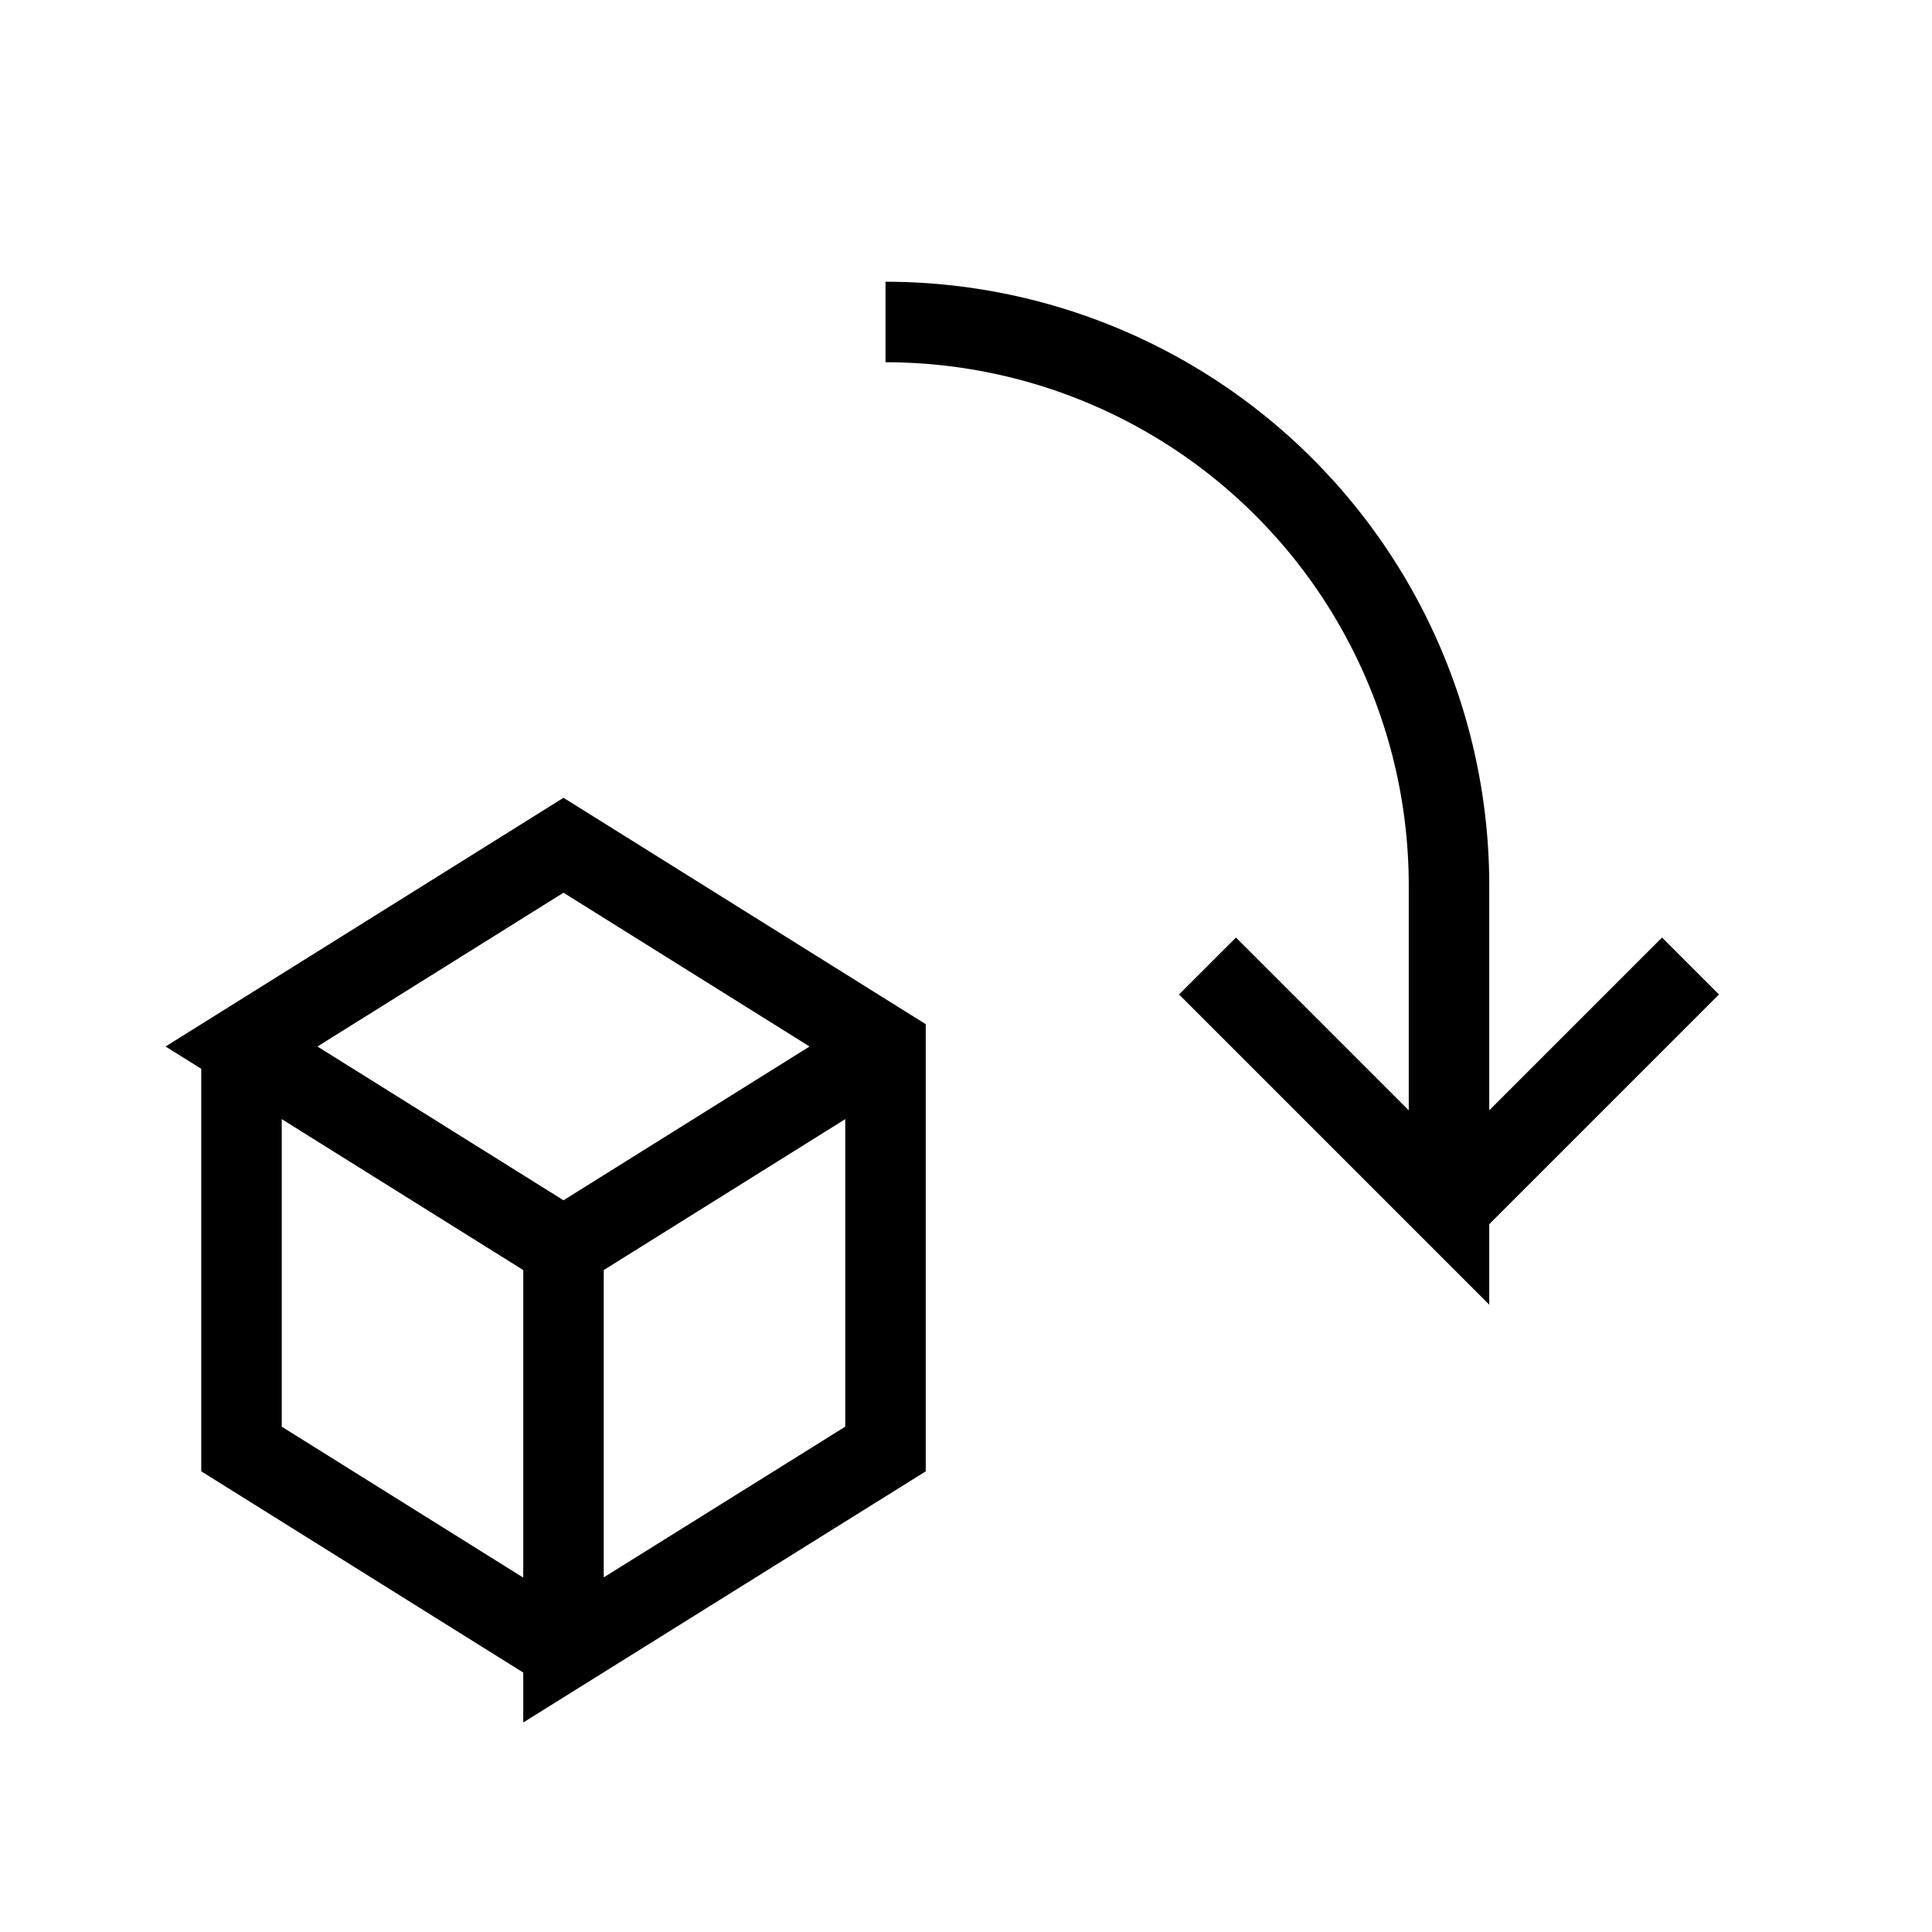 <svg xmlns="http://www.w3.org/2000/svg" viewBox="0 0 24 24" strokeWidth="2" stroke="currentColor" fill="none" strokeLinecap="round" strokeLinejoin="round">
<path stroke="none" d="M0 0h24v24H0z" fill="none"/>
<path d="M7 15.5l4 -2.5"/>
<path d="M3 13l4 2.5v4.996l4 -2.496v-5l-4 -2.5z"/>
<path d="M3 13v5l4 2.5"/>
<path d="M11 4a7 7 0 0 1 7 7v4l-3 -3"/>
<path d="M21 12l-3 3"/>
</svg>